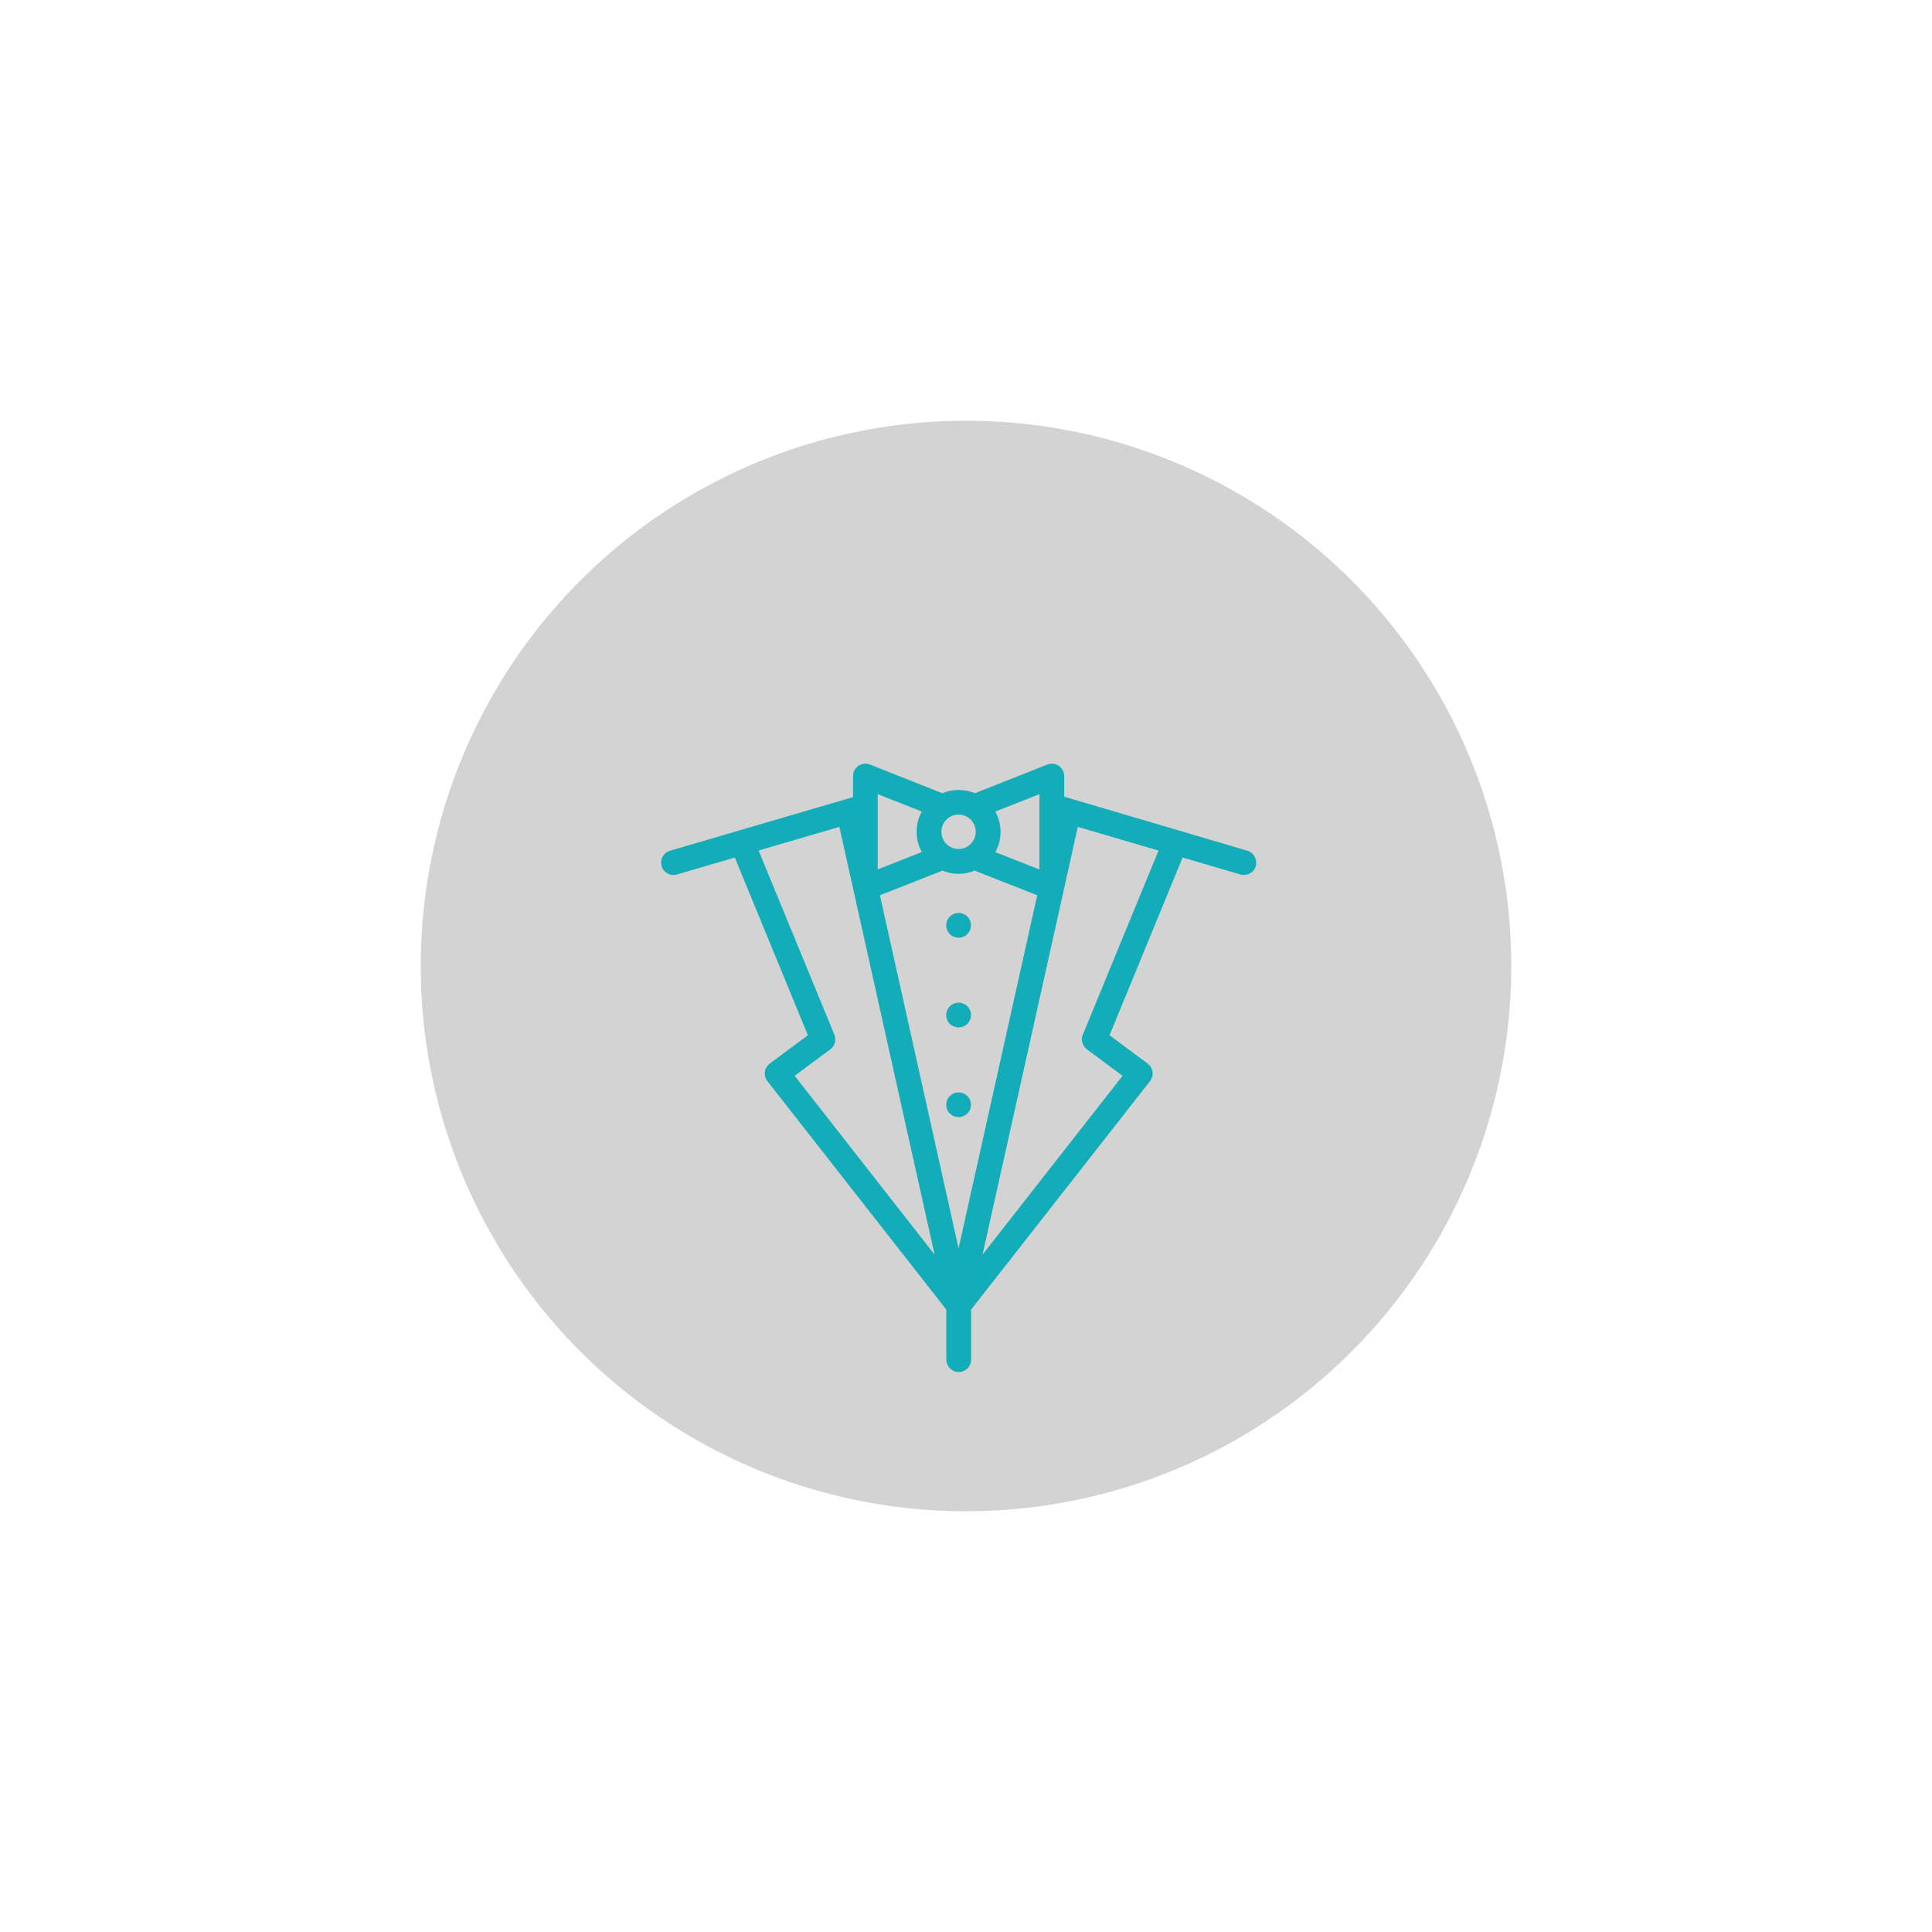 <?xml version="1.0" encoding="utf-8"?>
<!-- Generator: Adobe Illustrator 27.8.1, SVG Export Plug-In . SVG Version: 6.00 Build 0)  -->
<svg version="1.1" id="Capa_1" xmlns="http://www.w3.org/2000/svg" xmlns:xlink="http://www.w3.org/1999/xlink" x="0px" y="0px"
	 viewBox="0 0 283.46 283.46" style="enable-background:new 0 0 283.46 283.46;" xml:space="preserve">
<style type="text/css">
	.st0{fill:#13ADB9;}
	.st1{fill:#FFFFFF;}

	@keyframes sideToSide {
    0% , 100% {
        transform: translateX(0);
    }
    25% {
        transform: translateX(-10px);
    }
    50% {
        transform: translateX(0);
    }
    75% {
        transform: translateX(10px);
    }
}
	@keyframes bounce3D {
    0%, 100% {
        transform: scale(1) translateZ(0);
    }
    50% {
        transform: scale(1.2) translateZ(50px);
    }
}

 @keyframes side3D {
	    0% , 100% {
        transform: scale(1) translateX(0);
    }
    25% {
        transform: scale(1.1) translateX(-10px);
    }
    50% {
        transform: scale(1) translateX(0);
    }
    75% {
        transform: scale(1.1) translateX(10px);
    }
 }


.pulsing-circle {
    animation: side3D 2s ease-in-out infinite;
	transform-origin:center;
}
</style>
    <circle cx="141.73" cy="141.73" r="80" fill="#D3D3D3" />
	<g class='pulsing-circle'>
	<path class="st0" d="M140.64,133.95c-0.48,0-0.94,0.19-1.28,0.53c-0.34,0.34-0.53,0.81-0.53,1.29c0,0.48,0.19,0.95,0.53,1.28
		c0.34,0.34,0.81,0.53,1.28,0.53c0.48,0,0.95-0.19,1.29-0.53c0.34-0.34,0.53-0.81,0.53-1.28c0-0.48-0.19-0.95-0.53-1.29
		C141.59,134.14,141.12,133.95,140.64,133.95z"/>
	<path class="st0" d="M140.64,147.11c-0.48,0-0.94,0.19-1.28,0.53c-0.34,0.34-0.53,0.81-0.53,1.29c0,0.48,0.19,0.95,0.53,1.28
		c0.34,0.34,0.81,0.53,1.28,0.53c0.48,0,0.95-0.19,1.29-0.53c0.34-0.34,0.53-0.81,0.53-1.28c0-0.48-0.19-0.95-0.53-1.29
		C141.59,147.31,141.12,147.11,140.64,147.11z"/>
	<path class="st0" d="M140.64,160.28c-0.48,0-0.94,0.19-1.28,0.53c-0.34,0.34-0.53,0.8-0.53,1.28c0,0.48,0.19,0.95,0.53,1.28
		c0.34,0.34,0.81,0.53,1.28,0.53c0.48,0,0.95-0.19,1.29-0.53c0.34-0.34,0.53-0.8,0.53-1.28c0-0.48-0.19-0.95-0.53-1.28
		C141.59,160.47,141.12,160.28,140.64,160.28z"/>
	<path class="st0" d="M183,124.81l-26.86-7.92v-3.03c0-0.6-0.3-1.16-0.79-1.5c-0.5-0.34-1.13-0.41-1.69-0.19
		c0,0-10.55,4.17-10.62,4.21c-0.73-0.31-1.54-0.48-2.39-0.48c-0.85,0-1.65,0.17-2.39,0.48c-0.07-0.04-10.62-4.21-10.62-4.21
		c-0.56-0.22-1.19-0.15-1.69,0.19c-0.5,0.34-0.79,0.9-0.79,1.5v3.09l-26.86,7.87c-0.96,0.28-1.51,1.29-1.23,2.25
		c0.28,0.96,1.29,1.52,2.25,1.23l8.49-2.48l10.72,26.07l-5.59,4.15c-0.39,0.29-0.65,0.73-0.72,1.22c-0.07,0.49,0.07,0.98,0.37,1.36
		l26.25,33.52v7.34c0,1,0.81,1.82,1.82,1.82s1.82-0.81,1.82-1.82v-7.34l26.25-33.52c0.3-0.39,0.44-0.88,0.37-1.36
		c-0.07-0.49-0.32-0.92-0.72-1.22l-5.59-4.15l10.72-26.07l8.49,2.48c0.96,0.28,1.97-0.27,2.25-1.23
		C184.51,126.1,183.96,125.09,183,124.81z M146.03,119.07l6.47-2.55v11.05l-6.47-2.55c0.49-0.88,0.77-1.89,0.77-2.97
		C146.79,120.97,146.52,119.95,146.03,119.07z M140.64,119.52c1.39,0,2.52,1.13,2.52,2.52c0,1.39-1.13,2.52-2.52,2.52
		s-2.52-1.13-2.52-2.52C138.12,120.65,139.25,119.52,140.64,119.52z M128.78,116.52l6.47,2.55c-0.49,0.88-0.77,1.89-0.77,2.97
		c0,1.08,0.28,2.09,0.77,2.97l-6.47,2.55V116.52z M116.59,157.84l5.23-3.88c0.67-0.5,0.91-1.38,0.6-2.15l-11.12-27.02l11.85-3.47
		l13.97,62.75L116.59,157.84z M140.64,183.16l-11.54-51.81l8.92-3.51c0.08-0.03,0.16-0.07,0.23-0.11c0.74,0.31,1.54,0.48,2.39,0.48
		c0.85,0,1.65-0.17,2.39-0.48c0.07,0.04,0.15,0.08,0.23,0.11l8.92,3.51L140.64,183.16z M158.87,151.81c-0.32,0.77-0.07,1.65,0.6,2.15
		l5.23,3.88l-20.54,26.23l11.84-53.14l0.13-0.61l2-9l11.85,3.47L158.87,151.81z"/>
	</g>
</svg>

